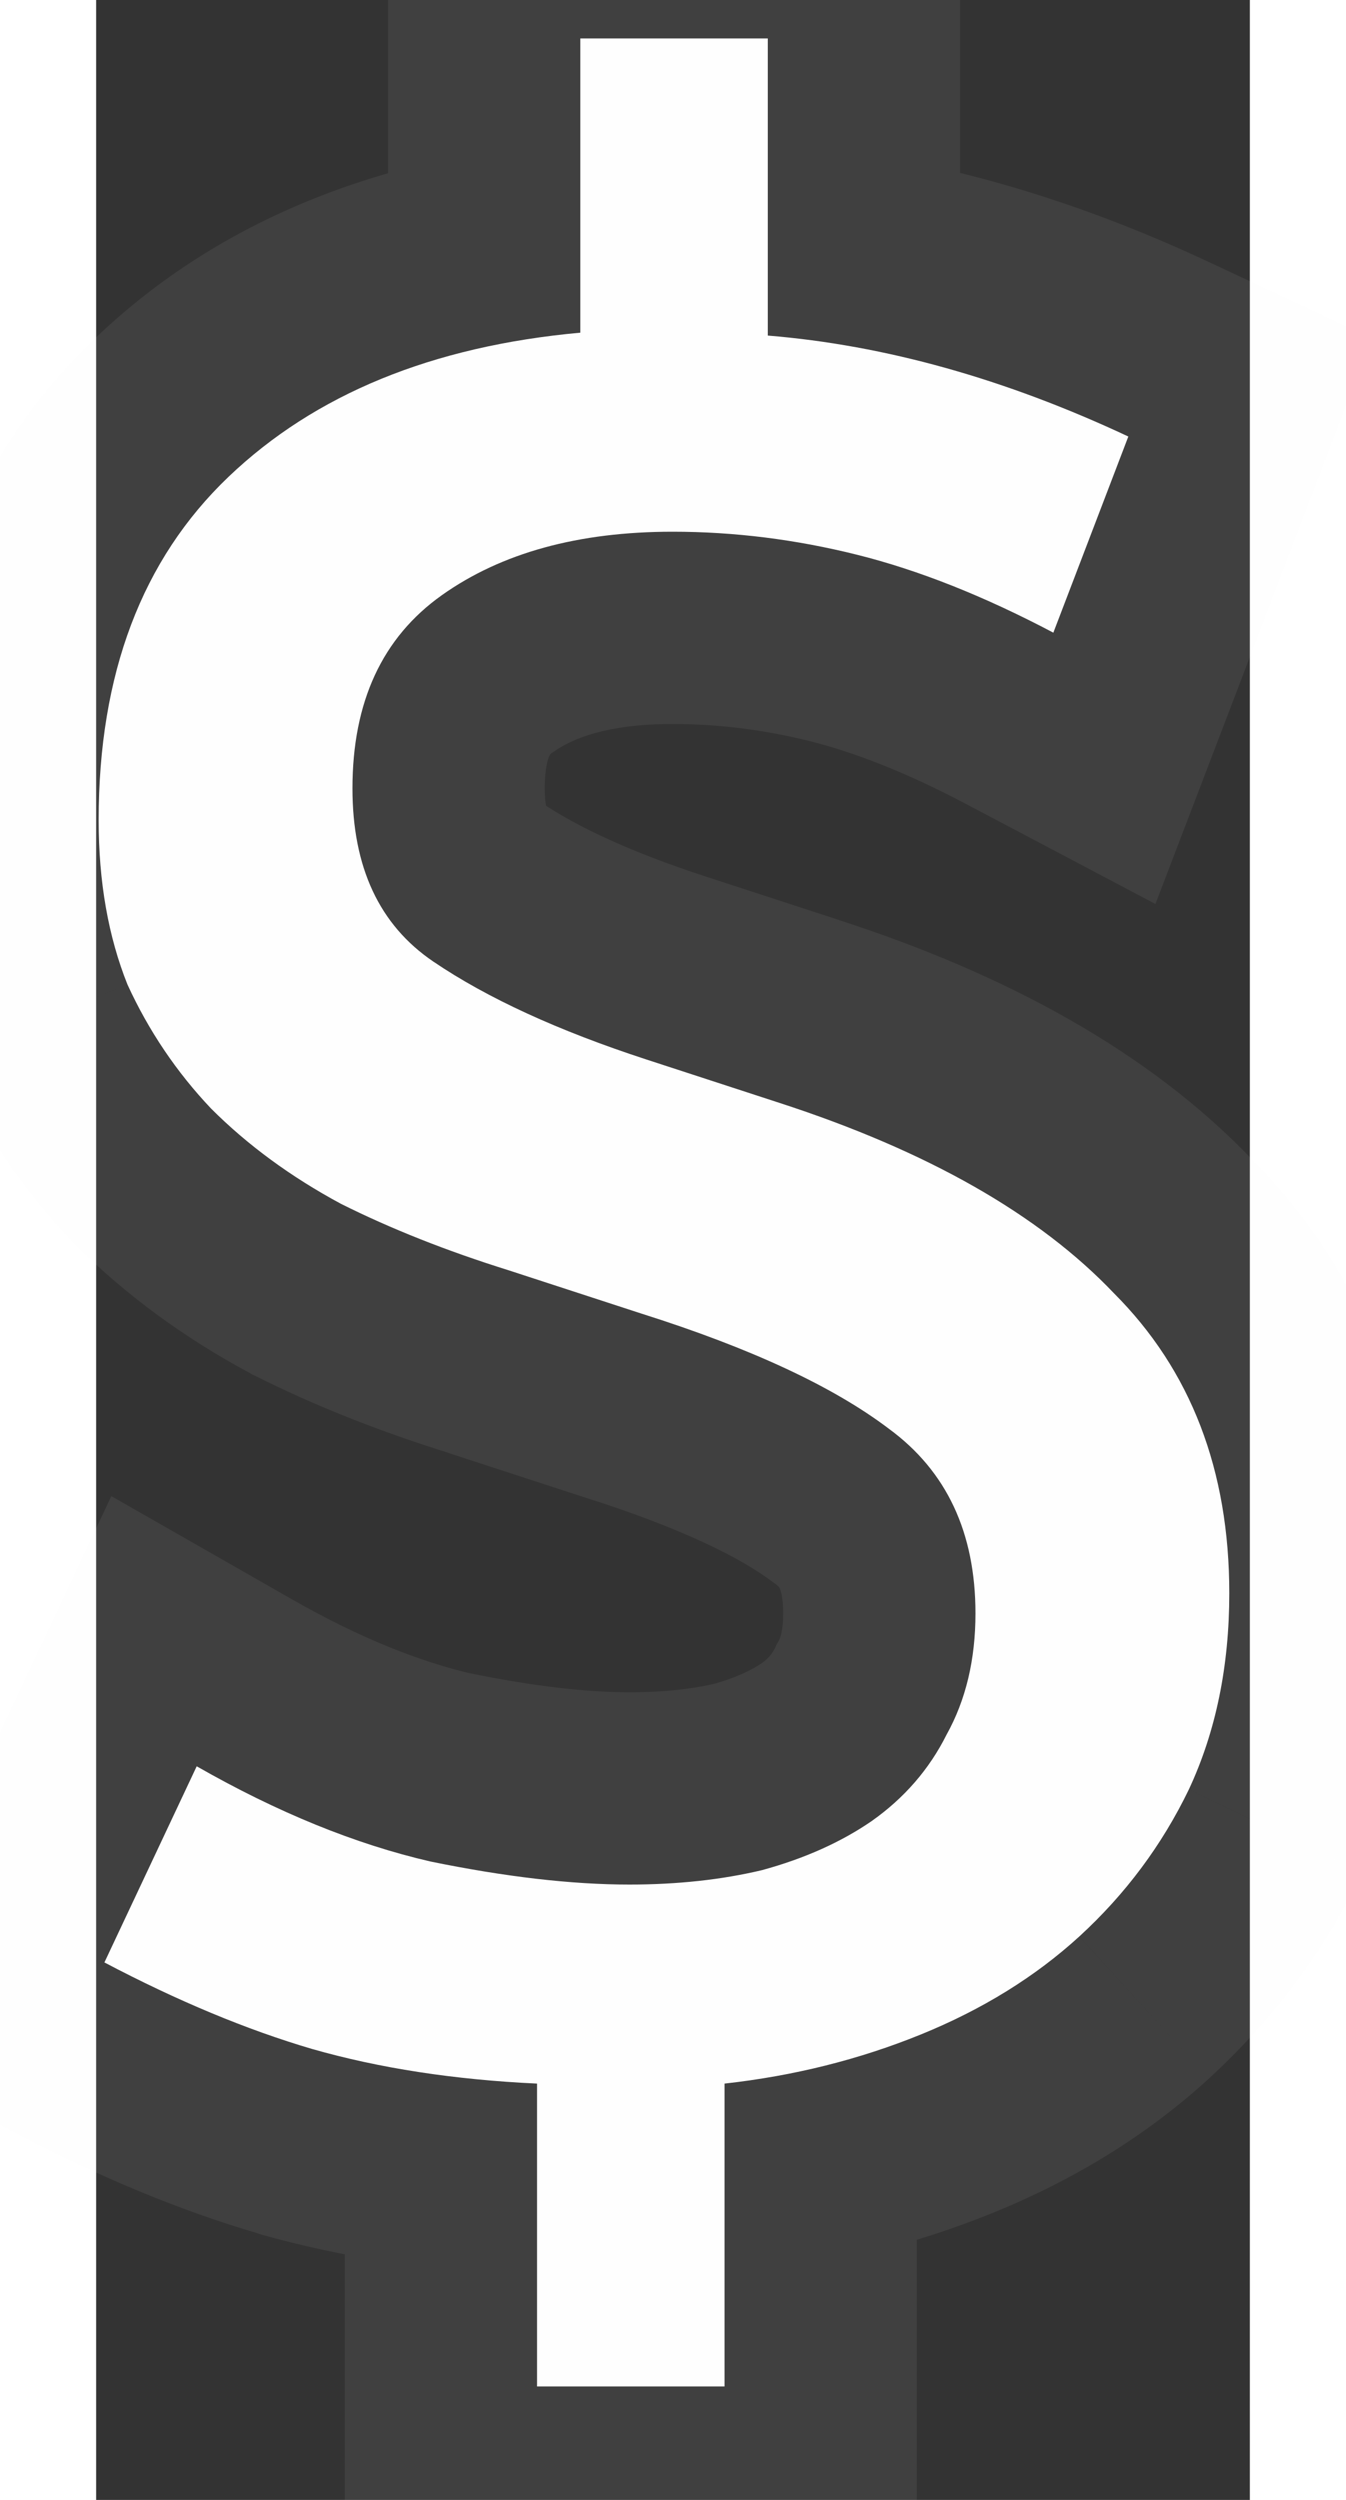 <svg width="7" height="13" viewBox="0 0 6 13" fill="none" xmlns="http://www.w3.org/2000/svg">
<rect x="0" y="0" width="6" height="13" fill="#333333" stroke="none"/>
<mask id="path-1-outside-1_407_1529" maskUnits="userSpaceOnUse" x="-2" y="-1" width="9" height="15" fill="black">
<rect fill="white" x="-2" y="-1" width="9" height="15"/>
<path d="M2.518 0.2H3.493V1.745C4.103 1.795 4.728 1.97 5.368 2.27L4.978 3.29C4.618 3.1 4.278 2.965 3.958 2.885C3.638 2.805 3.318 2.765 2.998 2.765C2.508 2.765 2.108 2.875 1.798 3.095C1.488 3.315 1.333 3.65 1.333 4.1C1.333 4.51 1.473 4.81 1.753 5C2.033 5.19 2.403 5.36 2.863 5.51L3.553 5.735C4.323 5.985 4.903 6.315 5.293 6.725C5.693 7.125 5.893 7.645 5.893 8.285C5.893 8.665 5.823 9.005 5.683 9.305C5.543 9.595 5.353 9.85 5.113 10.07C4.883 10.28 4.608 10.45 4.288 10.58C3.968 10.71 3.628 10.795 3.268 10.835V12.41H2.293V10.835C1.863 10.815 1.473 10.755 1.123 10.655C0.783 10.555 0.423 10.405 0.043 10.205L0.523 9.185C0.943 9.425 1.348 9.59 1.738 9.68C2.128 9.76 2.473 9.8 2.773 9.8C3.023 9.8 3.253 9.775 3.463 9.725C3.683 9.665 3.873 9.58 4.033 9.47C4.203 9.35 4.333 9.2 4.423 9.02C4.523 8.84 4.573 8.63 4.573 8.39C4.573 7.97 4.423 7.65 4.123 7.43C3.833 7.21 3.403 7.01 2.833 6.83L2.143 6.605C1.823 6.505 1.533 6.39 1.273 6.26C1.013 6.12 0.788 5.955 0.598 5.765C0.418 5.575 0.273 5.36 0.163 5.12C0.063 4.87 0.013 4.585 0.013 4.265C0.013 3.505 0.238 2.91 0.688 2.48C1.138 2.05 1.748 1.8 2.518 1.73V0.2Z"/>
</mask>
<path d="M2.518 0.2H3.493V1.745C4.103 1.795 4.728 1.97 5.368 2.27L4.978 3.29C4.618 3.1 4.278 2.965 3.958 2.885C3.638 2.805 3.318 2.765 2.998 2.765C2.508 2.765 2.108 2.875 1.798 3.095C1.488 3.315 1.333 3.65 1.333 4.1C1.333 4.51 1.473 4.81 1.753 5C2.033 5.19 2.403 5.36 2.863 5.51L3.553 5.735C4.323 5.985 4.903 6.315 5.293 6.725C5.693 7.125 5.893 7.645 5.893 8.285C5.893 8.665 5.823 9.005 5.683 9.305C5.543 9.595 5.353 9.85 5.113 10.07C4.883 10.28 4.608 10.45 4.288 10.58C3.968 10.71 3.628 10.795 3.268 10.835V12.41H2.293V10.835C1.863 10.815 1.473 10.755 1.123 10.655C0.783 10.555 0.423 10.405 0.043 10.205L0.523 9.185C0.943 9.425 1.348 9.59 1.738 9.68C2.128 9.76 2.473 9.8 2.773 9.8C3.023 9.8 3.253 9.775 3.463 9.725C3.683 9.665 3.873 9.58 4.033 9.47C4.203 9.35 4.333 9.2 4.423 9.02C4.523 8.84 4.573 8.63 4.573 8.39C4.573 7.97 4.423 7.65 4.123 7.43C3.833 7.21 3.403 7.01 2.833 6.83L2.143 6.605C1.823 6.505 1.533 6.39 1.273 6.26C1.013 6.12 0.788 5.955 0.598 5.765C0.418 5.575 0.273 5.36 0.163 5.12C0.063 4.87 0.013 4.585 0.013 4.265C0.013 3.505 0.238 2.91 0.688 2.48C1.138 2.05 1.748 1.8 2.518 1.73V0.2Z" fill="white"/>
<path d="M2.518 0.2V-0.8H1.518V0.2H2.518ZM3.493 0.2H4.493V-0.8H3.493V0.2ZM3.493 1.745H2.493V2.666L3.411 2.742L3.493 1.745ZM5.368 2.27L6.302 2.627L6.634 1.759L5.792 1.365L5.368 2.27ZM4.978 3.29L4.511 4.174L5.509 4.701L5.912 3.647L4.978 3.29ZM3.958 2.885L3.715 3.855L3.715 3.855L3.958 2.885ZM1.798 3.095L1.219 2.279H1.219L1.798 3.095ZM1.753 5L1.191 5.827H1.191L1.753 5ZM2.863 5.51L3.173 4.559H3.173L2.863 5.51ZM3.553 5.735L3.243 6.686L3.244 6.686L3.553 5.735ZM5.293 6.725L4.568 7.414L4.577 7.423L4.586 7.432L5.293 6.725ZM5.683 9.305L6.584 9.74L6.589 9.728L5.683 9.305ZM5.113 10.07L5.787 10.809L5.789 10.807L5.113 10.07ZM3.268 10.835L3.158 9.841L2.268 9.94V10.835H3.268ZM3.268 12.41V13.41H4.268V12.41H3.268ZM2.293 12.41H1.293V13.41H2.293V12.41ZM2.293 10.835H3.293V9.88L2.339 9.836L2.293 10.835ZM1.123 10.655L0.841 11.614L0.848 11.617L1.123 10.655ZM0.043 10.205L-0.862 9.779L-1.269 10.645L-0.423 11.09L0.043 10.205ZM0.523 9.185L1.019 8.317L0.079 7.78L-0.382 8.759L0.523 9.185ZM1.738 9.68L1.513 10.654L1.525 10.657L1.537 10.66L1.738 9.68ZM3.463 9.725L3.695 10.698L3.71 10.694L3.726 10.69L3.463 9.725ZM4.033 9.47L4.6 10.294L4.61 10.287L4.033 9.47ZM4.423 9.02L3.549 8.534L3.538 8.553L3.529 8.573L4.423 9.02ZM4.123 7.43L3.519 8.227L3.525 8.232L3.532 8.236L4.123 7.43ZM2.833 6.83L2.523 7.781L2.532 7.784L2.833 6.83ZM2.143 6.605L2.453 5.654L2.441 5.651L2.143 6.605ZM1.273 6.26L0.799 7.14L0.812 7.148L0.826 7.154L1.273 6.26ZM0.598 5.765L-0.128 6.453L-0.119 6.463L-0.109 6.472L0.598 5.765ZM0.163 5.12L-0.766 5.491L-0.756 5.514L-0.746 5.537L0.163 5.12ZM0.688 2.48L1.379 3.203H1.379L0.688 2.48ZM2.518 1.73L2.608 2.726L3.518 2.643V1.73H2.518ZM2.518 1.2H3.493V-0.8H2.518V1.2ZM2.493 0.2V1.745H4.493V0.2H2.493ZM3.411 2.742C3.886 2.781 4.395 2.918 4.944 3.175L5.792 1.365C5.061 1.022 4.32 0.809 3.575 0.748L3.411 2.742ZM4.434 1.913L4.044 2.933L5.912 3.647L6.302 2.627L4.434 1.913ZM5.445 2.406C5.03 2.186 4.614 2.018 4.2 1.915L3.715 3.855C3.942 3.912 4.206 4.014 4.511 4.174L5.445 2.406ZM4.2 1.915C3.804 1.816 3.402 1.765 2.998 1.765V3.765C3.234 3.765 3.472 3.794 3.715 3.855L4.2 1.915ZM2.998 1.765C2.36 1.765 1.741 1.909 1.219 2.279L2.377 3.911C2.475 3.841 2.655 3.765 2.998 3.765V1.765ZM1.219 2.279C0.594 2.723 0.333 3.394 0.333 4.1H2.333C2.333 3.989 2.352 3.941 2.357 3.931C2.359 3.926 2.361 3.924 2.361 3.924C2.362 3.923 2.365 3.918 2.377 3.911L1.219 2.279ZM0.333 4.1C0.333 4.761 0.577 5.41 1.191 5.827L2.314 4.173C2.314 4.172 2.32 4.177 2.328 4.186C2.337 4.196 2.342 4.204 2.344 4.21C2.349 4.22 2.333 4.193 2.333 4.1H0.333ZM1.191 5.827C1.574 6.087 2.039 6.293 2.553 6.461L3.173 4.559C2.767 4.427 2.491 4.293 2.314 4.173L1.191 5.827ZM2.553 6.461L3.243 6.686L3.863 4.784L3.173 4.559L2.553 6.461ZM3.244 6.686C3.92 6.905 4.332 7.165 4.568 7.414L6.018 6.036C5.474 5.465 4.726 5.064 3.862 4.784L3.244 6.686ZM4.586 7.432C4.773 7.619 4.893 7.872 4.893 8.285H6.893C6.893 7.418 6.613 6.631 6 6.018L4.586 7.432ZM4.893 8.285C4.893 8.54 4.846 8.733 4.777 8.882L6.589 9.728C6.799 9.277 6.893 8.79 6.893 8.285H4.893ZM4.782 8.87C4.698 9.045 4.585 9.198 4.437 9.333L5.789 10.807C6.121 10.502 6.388 10.145 6.583 9.74L4.782 8.87ZM4.439 9.332C4.305 9.453 4.134 9.563 3.912 9.654L4.664 11.507C5.082 11.337 5.461 11.107 5.787 10.809L4.439 9.332ZM3.912 9.654C3.681 9.747 3.431 9.811 3.158 9.841L3.378 11.829C3.825 11.779 4.255 11.673 4.664 11.507L3.912 9.654ZM2.268 10.835V12.41H4.268V10.835H2.268ZM3.268 11.41H2.293V13.41H3.268V11.41ZM3.293 12.41V10.835H1.293V12.41H3.293ZM2.339 9.836C1.973 9.819 1.661 9.769 1.398 9.693L0.848 11.617C1.285 11.741 1.753 11.811 2.246 11.834L2.339 9.836ZM1.405 9.696C1.14 9.618 0.842 9.495 0.509 9.32L-0.423 11.09C0.004 11.315 0.426 11.492 0.841 11.614L1.405 9.696ZM0.948 10.631L1.428 9.611L-0.382 8.759L-0.862 9.779L0.948 10.631ZM0.027 10.053C0.515 10.332 1.011 10.538 1.513 10.654L1.963 8.706C1.685 8.642 1.371 8.518 1.019 8.317L0.027 10.053ZM1.537 10.66C1.973 10.749 2.388 10.8 2.773 10.8V8.8C2.558 8.8 2.283 8.771 1.939 8.7L1.537 10.66ZM2.773 10.8C3.089 10.8 3.398 10.768 3.695 10.698L3.231 8.752C3.108 8.782 2.957 8.8 2.773 8.8V10.8ZM3.726 10.69C4.036 10.605 4.332 10.478 4.599 10.294L3.466 8.646C3.413 8.682 3.33 8.725 3.2 8.76L3.726 10.69ZM4.61 10.287C4.91 10.075 5.151 9.8 5.317 9.467L3.529 8.573C3.515 8.6 3.496 8.625 3.456 8.653L4.61 10.287ZM5.297 9.506C5.492 9.154 5.573 8.772 5.573 8.39H3.573C3.573 8.488 3.554 8.526 3.549 8.534L5.297 9.506ZM5.573 8.39C5.573 7.699 5.307 7.058 4.714 6.624L3.532 8.236C3.545 8.246 3.55 8.252 3.552 8.254C3.553 8.255 3.554 8.256 3.555 8.259C3.557 8.264 3.573 8.299 3.573 8.39H5.573ZM4.727 6.633C4.306 6.314 3.753 6.072 3.134 5.876L2.532 7.784C3.053 7.948 3.36 8.106 3.519 8.227L4.727 6.633ZM3.143 5.879L2.453 5.654L1.833 7.556L2.523 7.781L3.143 5.879ZM2.441 5.651C2.165 5.564 1.926 5.468 1.72 5.366L0.826 7.154C1.14 7.312 1.481 7.446 1.845 7.559L2.441 5.651ZM1.747 5.38C1.564 5.281 1.42 5.173 1.305 5.058L-0.109 6.472C0.156 6.737 0.462 6.959 0.799 7.14L1.747 5.38ZM1.324 5.077C1.22 4.968 1.137 4.844 1.072 4.703L-0.746 5.537C-0.591 5.876 -0.384 6.182 -0.128 6.453L1.324 5.077ZM1.091 4.749C1.047 4.637 1.013 4.481 1.013 4.265H-0.987C-0.987 4.689 -0.921 5.103 -0.766 5.491L1.091 4.749ZM1.013 4.265C1.013 3.713 1.169 3.404 1.379 3.203L-0.003 1.757C-0.693 2.416 -0.987 3.297 -0.987 4.265H1.013ZM1.379 3.203C1.629 2.964 2.008 2.78 2.608 2.726L2.427 0.734C1.488 0.819 0.647 1.136 -0.003 1.757L1.379 3.203ZM3.518 1.73V0.2H1.518V1.73H3.518Z" fill="#F1F1F1" fill-opacity="0.07" mask="url(#path-1-outside-1_407_1529)"/>
</svg>

